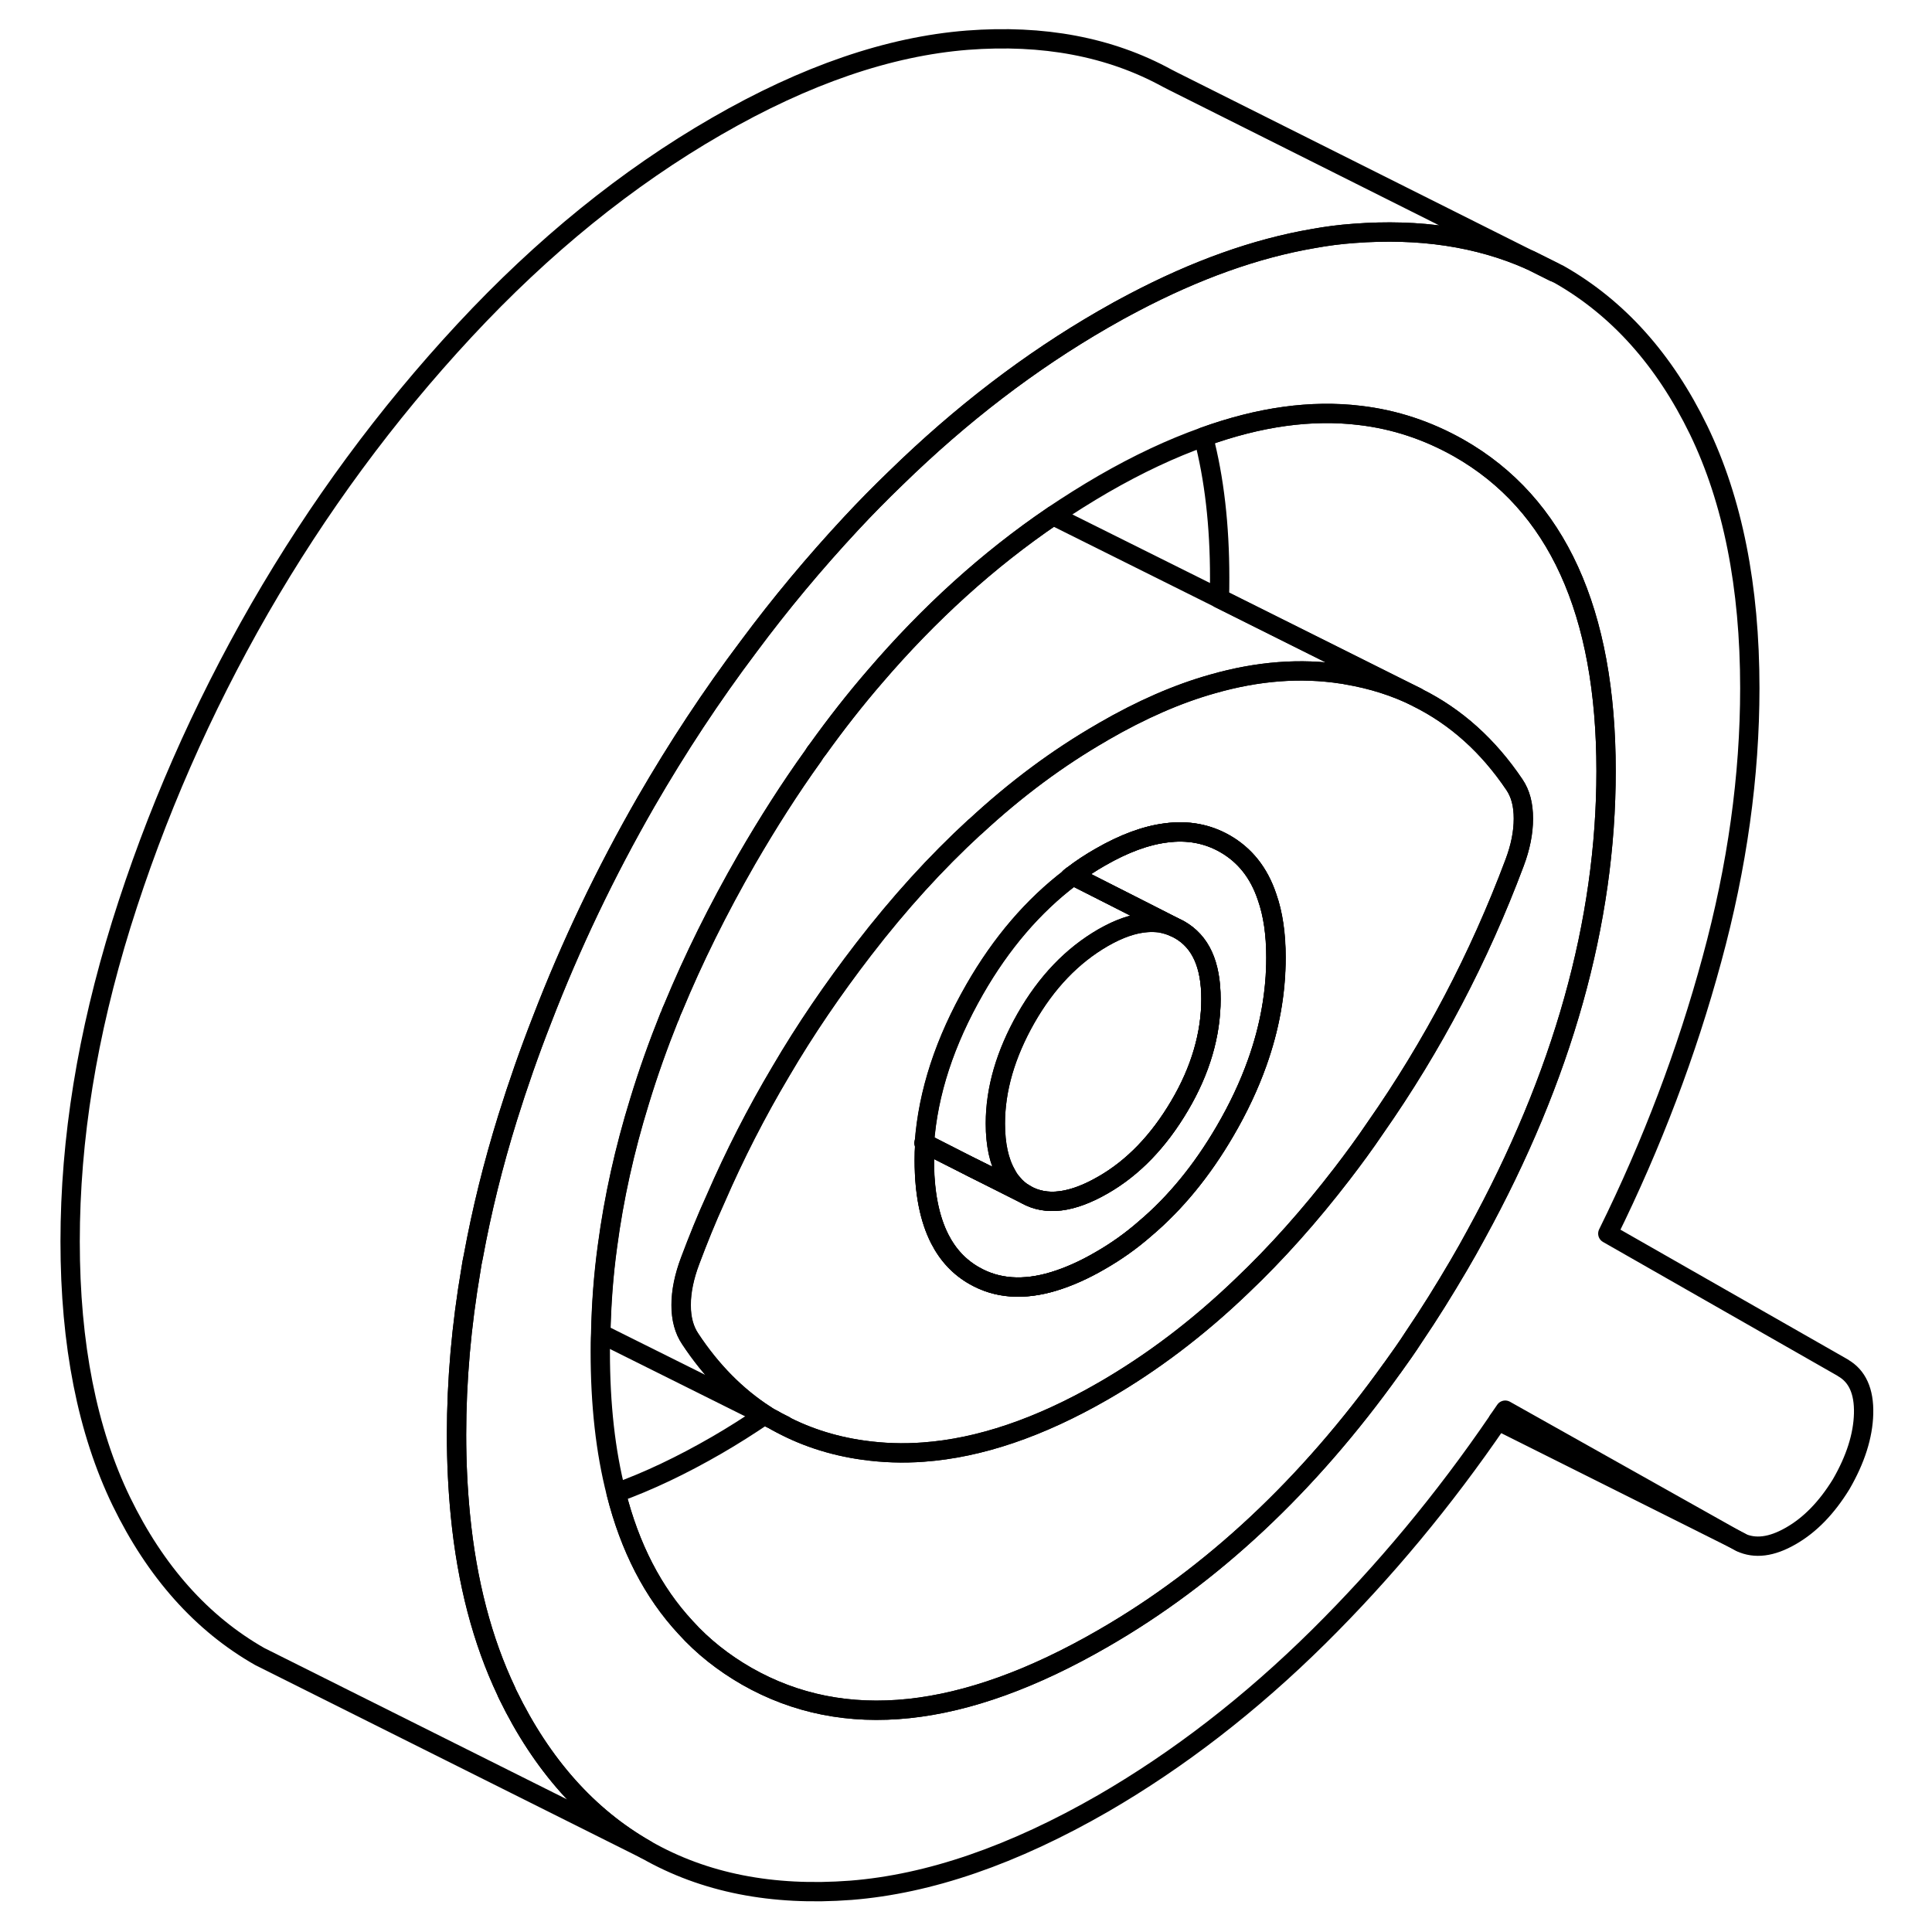 <svg width="24" height="24" viewBox="0 0 97 100" fill="none" xmlns="http://www.w3.org/2000/svg" stroke-width="1px" stroke-linecap="round" stroke-linejoin="round">
    <path d="M93.9 70.801L81.72 63.85C84.02 59.191 85.81 54.451 87.11 49.651C88.42 44.841 89.07 40.16 89.07 35.611C89.07 30.351 88.18 25.901 86.42 22.261C84.65 18.621 82.25 15.941 79.21 14.21L77.79 13.501C77.79 13.501 77.72 13.47 77.69 13.46C75.01 12.271 71.97 11.82 68.57 12.081C67.87 12.13 67.17 12.22 66.46 12.351C63.49 12.861 60.39 13.971 57.16 15.671C56.64 15.941 56.12 16.231 55.6 16.531C51.82 18.711 48.25 21.441 44.86 24.75C44.08 25.5 43.3 26.291 42.54 27.11C40.66 29.131 38.89 31.25 37.25 33.461C35.32 36.02 33.56 38.7 31.94 41.501C29.84 45.151 28.04 48.921 26.55 52.791C25.9 54.451 25.31 56.141 24.78 57.84C24.02 60.281 23.43 62.681 23 65.031C22.95 65.251 22.91 65.471 22.88 65.691C22.38 68.611 22.13 71.461 22.13 74.261C22.13 75.711 22.2 77.101 22.33 78.431C22.67 81.901 23.47 84.941 24.71 87.551C24.73 87.601 24.75 87.66 24.78 87.71C26.55 91.35 28.94 94.031 31.94 95.74C34.95 97.46 38.48 98.15 42.54 97.841C46.6 97.52 50.95 96.02 55.6 93.341C59.5 91.081 63.22 88.21 66.76 84.71C70.14 81.361 73.23 77.651 76.03 73.551V73.541C76.15 73.361 76.28 73.18 76.41 72.99L88.43 79.74L88.59 79.831C89.34 80.18 90.2 80.07 91.19 79.501C92.19 78.93 93.05 78.041 93.8 76.821C94.54 75.541 94.93 74.321 94.96 73.171C94.99 72.011 94.63 71.221 93.89 70.801H93.9ZM74.9 63.901C74.62 64.421 74.32 64.951 74.01 65.481C73.26 66.76 72.49 68.001 71.69 69.181C71.33 69.741 70.95 70.271 70.57 70.801C70.56 70.801 70.56 70.811 70.56 70.811C66.22 76.881 61.24 81.551 55.6 84.801C48.35 88.991 42.2 89.641 37.15 86.761C35.95 86.071 34.88 85.231 33.98 84.231C32.3 82.421 31.1 80.101 30.39 77.271C29.84 75.131 29.57 72.691 29.57 69.96C29.57 69.65 29.57 69.341 29.59 69.031C29.62 67.521 29.73 66.001 29.94 64.481C30.27 62.001 30.82 59.511 31.6 56.99C32.04 55.541 32.56 54.081 33.15 52.611H33.16C33.21 52.45 33.27 52.311 33.34 52.161C34.39 49.621 35.66 47.06 37.15 44.471C38.24 42.59 39.38 40.801 40.58 39.131C40.65 39.011 40.74 38.881 40.84 38.761C41.78 37.451 42.76 36.201 43.78 35.021C46.59 31.741 49.65 28.971 52.96 26.721C52.97 26.71 52.99 26.701 53 26.691C53.85 26.121 54.72 25.571 55.6 25.061C57.4 24.021 59.13 23.21 60.79 22.62C63.69 21.57 66.38 21.201 68.87 21.5C70.69 21.71 72.4 22.281 74.01 23.191C79.09 26.081 81.63 31.661 81.63 39.911C81.63 47.731 79.39 55.721 74.9 63.901Z" stroke="currentColor" stroke-linejoin="round"/>
    <path d="M64.08 46.431C63.66 45.171 62.93 44.261 61.9 43.671C60.99 43.151 59.97 42.961 58.85 43.111C57.81 43.24 56.67 43.66 55.44 44.37C54.95 44.651 54.47 44.961 54.02 45.311C53.97 45.341 53.92 45.381 53.87 45.421H53.89C53.89 45.421 53.96 45.37 54 45.34C54.01 45.331 54.02 45.321 54.03 45.321L58.03 47.35L59.31 48.001C59.39 48.031 59.47 48.081 59.55 48.12C60.64 48.74 61.18 49.941 61.18 51.711C61.18 53.48 60.64 55.401 59.55 57.24C58.47 59.071 57.15 60.441 55.6 61.331C53.99 62.261 52.66 62.431 51.6 61.831L48.76 60.401L46.37 59.2C46.35 59.49 46.34 59.781 46.34 60.071C46.34 61.741 46.61 63.09 47.14 64.13C47.57 64.971 48.17 65.601 48.93 66.031C50.1 66.701 51.48 66.801 53.05 66.321C53.8 66.091 54.6 65.74 55.44 65.251C56.26 64.781 57.04 64.231 57.77 63.59C59.33 62.27 60.71 60.591 61.9 58.551C62.59 57.371 63.15 56.181 63.57 55.001C64.22 53.181 64.54 51.371 64.54 49.561C64.54 48.351 64.39 47.311 64.08 46.431Z" stroke="currentColor" stroke-linejoin="round"/>
    <path d="M76.89 40.62C75.53 38.6 73.86 37.1 71.87 36.11C71.86 36.11 71.85 36.1 71.84 36.09C70.73 35.54 69.51 35.15 68.19 34.93C68.11 34.91 68.04 34.9 67.96 34.89C65.83 34.56 63.6 34.73 61.26 35.4C59.44 35.91 57.55 36.74 55.6 37.87C55.6 37.88 55.58 37.88 55.57 37.89C53.27 39.21 51.07 40.84 48.95 42.81H48.94C46.94 44.65 45.03 46.75 43.19 49.14C41.62 51.18 40.18 53.28 38.9 55.47C37.64 57.59 36.52 59.78 35.54 62.04C35.06 63.09 34.63 64.16 34.22 65.25C33.91 66.07 33.75 66.84 33.75 67.55C33.75 68.26 33.91 68.84 34.22 69.3C35.31 70.95 36.6 72.26 38.1 73.23C38.25 73.33 38.41 73.42 38.57 73.5L38.67 73.56C40.02 74.32 41.53 74.83 43.19 75.06C44.2 75.2 45.23 75.24 46.29 75.16C49.21 74.95 52.32 73.89 55.6 72C58.1 70.56 60.5 68.75 62.78 66.56C64.57 64.86 66.3 62.92 67.96 60.76C68.56 59.98 69.14 59.19 69.68 58.39C72.66 54.13 75.06 49.55 76.89 44.67C77.2 43.85 77.35 43.09 77.35 42.37C77.35 41.65 77.2 41.08 76.89 40.62ZM63.58 55C63.16 56.18 62.6 57.37 61.91 58.55C60.72 60.59 59.34 62.27 57.78 63.59C57.05 64.23 56.27 64.78 55.45 65.25C54.61 65.74 53.81 66.091 53.06 66.32C51.49 66.8 50.11 66.7 48.94 66.03C48.18 65.6 47.58 64.97 47.15 64.13C46.62 63.09 46.35 61.74 46.35 60.071C46.35 59.781 46.35 59.49 46.38 59.2H46.35V59.17C46.54 56.55 47.41 53.9 48.96 51.2C50.33 48.81 51.99 46.88 53.9 45.43H53.88C53.93 45.38 53.98 45.34 54.03 45.31C54.48 44.96 54.96 44.65 55.45 44.37C56.68 43.66 57.82 43.24 58.86 43.11C59.98 42.96 61 43.15 61.91 43.67C62.94 44.26 63.67 45.17 64.09 46.43C64.4 47.31 64.55 48.35 64.55 49.56C64.55 51.37 64.23 53.18 63.58 55Z" stroke="currentColor" stroke-linejoin="round"/>
    <path d="M61.179 51.711C61.179 53.561 60.64 55.401 59.55 57.241C58.47 59.071 57.15 60.441 55.6 61.331C53.99 62.261 52.66 62.431 51.6 61.831C51.58 61.831 51.56 61.811 51.54 61.791C51.3 61.651 51.09 61.471 50.92 61.261C50.79 61.121 50.68 60.961 50.59 60.781C50.21 60.121 50.02 59.241 50.02 58.151C50.02 56.381 50.55 54.561 51.6 52.711C52.66 50.851 53.99 49.461 55.6 48.531C56.42 48.061 57.17 47.801 57.86 47.751C58.1 47.731 58.33 47.741 58.56 47.771C58.82 47.821 59.07 47.891 59.31 48.001C59.39 48.031 59.47 48.081 59.55 48.121C60.64 48.741 61.179 49.941 61.179 51.711Z" stroke="currentColor" stroke-linejoin="round"/>
    <path d="M51.6 61.83L48.76 60.4L50.31 61.17L51.54 61.79C51.54 61.79 51.58 61.82 51.6 61.83Z" stroke="currentColor" stroke-linejoin="round"/>
    <path d="M38.1 73.231C38.1 73.231 38.07 73.251 38.06 73.251L38.57 73.501C38.41 73.421 38.25 73.331 38.1 73.231Z" stroke="currentColor" stroke-linejoin="round"/>
    <path d="M81.63 39.911C81.63 47.731 79.39 55.721 74.9 63.901C74.62 64.421 74.32 64.951 74.01 65.481C73.26 66.76 72.49 68.001 71.689 69.181C71.329 69.741 70.95 70.271 70.57 70.801C70.56 70.801 70.56 70.811 70.56 70.811C66.22 76.881 61.24 81.551 55.6 84.801C48.35 88.991 42.2 89.641 37.15 86.76C35.95 86.07 34.88 85.231 33.98 84.231C32.3 82.421 31.1 80.101 30.39 77.271C32.06 76.671 33.8 75.841 35.6 74.801C36.43 74.321 37.25 73.8 38.06 73.251L38.57 73.501L38.67 73.561C40.02 74.321 41.529 74.831 43.19 75.061C44.2 75.201 45.23 75.241 46.29 75.161C49.21 74.951 52.32 73.891 55.6 72.001C58.1 70.561 60.499 68.751 62.779 66.561C64.57 64.861 66.299 62.92 67.96 60.761C68.559 59.98 69.139 59.191 69.679 58.391C72.659 54.131 75.06 49.551 76.89 44.671C77.2 43.851 77.35 43.09 77.35 42.37C77.35 41.651 77.2 41.081 76.89 40.62C75.53 38.6 73.86 37.1 71.87 36.111C71.86 36.111 71.85 36.1 71.84 36.09L68.3 34.321L61.61 30.98C61.63 30.62 61.63 30.271 61.63 29.911C61.63 27.191 61.35 24.761 60.79 22.62C63.69 21.57 66.38 21.201 68.87 21.5C70.69 21.71 72.4 22.281 74.01 23.191C79.09 26.081 81.63 31.661 81.63 39.911Z" stroke="currentColor" stroke-linejoin="round"/>
    <path d="M59.31 48.001C59.07 47.891 58.82 47.821 58.56 47.77C58.33 47.74 58.1 47.73 57.86 47.751C57.17 47.8 56.42 48.06 55.6 48.531C53.99 49.461 52.66 50.85 51.6 52.71C50.55 54.56 50.02 56.38 50.02 58.151C50.02 59.24 50.21 60.12 50.59 60.781C50.68 60.961 50.79 61.12 50.92 61.261C51.09 61.471 51.3 61.651 51.54 61.791L50.31 61.17L48.76 60.401L46.37 59.181H46.34C46.53 56.55 47.4 53.9 48.95 51.2C50.32 48.81 51.98 46.88 53.89 45.431C53.93 45.401 53.96 45.37 54 45.34C54.01 45.331 54.02 45.321 54.03 45.321L58.03 47.35L59.31 48.001Z" stroke="currentColor" stroke-linejoin="round"/>
    <path d="M39.1 73.77L38.67 73.561" stroke="currentColor" stroke-linejoin="round"/>
    <path d="M71.85 36.09C70.74 35.54 69.519 35.15 68.2 34.93C68.12 34.91 68.049 34.9 67.969 34.89C65.84 34.56 63.609 34.73 61.27 35.4C59.45 35.91 57.56 36.74 55.61 37.87C55.61 37.88 55.59 37.88 55.58 37.89C53.28 39.21 51.08 40.84 48.959 42.81H48.95C46.95 44.65 45.039 46.75 43.2 49.14C41.63 51.18 40.19 53.28 38.91 55.47C37.65 57.59 36.53 59.78 35.55 62.04C35.07 63.09 34.639 64.16 34.23 65.25C33.919 66.07 33.76 66.84 33.76 67.55C33.76 68.26 33.919 68.84 34.23 69.3C35.319 70.95 36.61 72.26 38.11 73.23C38.09 73.24 38.08 73.25 38.07 73.25L29.6 69.03C29.63 67.52 29.739 66 29.95 64.48C30.279 62 30.83 59.51 31.61 56.99C32.05 55.54 32.57 54.08 33.16 52.61H33.17C33.22 52.45 33.28 52.31 33.35 52.16C34.4 49.62 35.67 47.06 37.16 44.47C38.25 42.59 39.39 40.8 40.59 39.13C40.66 39.01 40.75 38.88 40.85 38.76C41.79 37.45 42.77 36.2 43.79 35.02C46.6 31.74 49.66 28.97 52.969 26.72C52.98 26.71 52.999 26.7 53.01 26.69L61.62 30.98L68.31 34.32L71.85 36.09Z" stroke="currentColor" stroke-linejoin="round"/>
    <path d="M88.6 79.821L88.44 79.74L76.04 73.54" stroke="currentColor" stroke-linejoin="round"/>
    <path d="M77.69 13.46C75.01 12.27 71.97 11.82 68.57 12.08C67.87 12.13 67.17 12.22 66.46 12.35C63.49 12.86 60.39 13.97 57.16 15.671C56.64 15.941 56.12 16.23 55.6 16.53C51.82 18.71 48.25 21.441 44.86 24.75C44.08 25.5 43.3 26.291 42.54 27.11C40.66 29.131 38.89 31.25 37.25 33.46C35.32 36.02 33.56 38.7 31.94 41.501C29.84 45.151 28.04 48.92 26.55 52.791C25.9 54.45 25.31 56.14 24.78 57.84C24.02 60.28 23.43 62.681 23 65.031C22.95 65.251 22.91 65.471 22.88 65.691C22.38 68.611 22.13 71.46 22.13 74.26C22.13 75.71 22.2 77.1 22.33 78.43C22.67 81.9 23.47 84.941 24.71 87.55C24.73 87.6 24.75 87.66 24.78 87.71C26.55 91.35 28.94 94.031 31.94 95.74L11.94 85.74C8.94 84.031 6.55 81.35 4.78 77.71C3.02 74.07 2.13 69.591 2.13 64.26C2.13 58.931 3.02 53.52 4.78 47.84C6.55 42.17 8.94 36.721 11.94 31.5C14.95 26.28 18.48 21.48 22.54 17.11C26.6 12.741 30.95 9.21 35.6 6.53C40.19 3.881 44.51 2.4 48.57 2.08C52.49 1.78 55.94 2.421 58.9 4.041L59.21 4.2L77.69 13.46Z" stroke="currentColor" stroke-linejoin="round"/>
    <path d="M78.929 14.08L77.689 13.46" stroke="currentColor" stroke-linejoin="round"/>
    <path d="M46.34 59.171L46.32 59.161" stroke="currentColor" stroke-linejoin="round"/>
    <path d="M54.029 45.321L54.02 45.31" stroke="currentColor" stroke-linejoin="round"/>
    <path d="M64.54 49.561C64.54 51.371 64.22 53.181 63.57 55.001C63.15 56.181 62.59 57.371 61.9 58.551C60.71 60.591 59.33 62.27 57.77 63.59C57.04 64.231 56.26 64.781 55.44 65.251C54.6 65.74 53.8 66.091 53.05 66.321C51.48 66.801 50.1 66.701 48.93 66.031C48.17 65.601 47.57 64.971 47.14 64.13C46.61 63.09 46.34 61.741 46.34 60.071C46.34 59.781 46.34 59.49 46.37 59.2V59.181L48.76 60.401L50.31 61.171L51.54 61.791C51.54 61.791 51.58 61.821 51.6 61.831C52.66 62.431 53.99 62.261 55.6 61.331C57.15 60.441 58.47 59.071 59.55 57.24C60.64 55.401 61.18 53.56 61.18 51.711C61.18 49.861 60.64 48.74 59.55 48.12C59.47 48.081 59.39 48.031 59.31 48.001L58.03 47.35L54.03 45.321C54.03 45.321 54.01 45.321 54 45.34C53.96 45.37 53.93 45.401 53.89 45.431H53.87C53.92 45.381 53.97 45.341 54.02 45.311C54.47 44.961 54.95 44.651 55.44 44.37C56.67 43.66 57.81 43.24 58.85 43.111C59.97 42.961 60.99 43.151 61.9 43.671C62.93 44.261 63.66 45.171 64.08 46.431C64.39 47.311 64.54 48.351 64.54 49.561Z" stroke="currentColor" stroke-linejoin="round"/>
</svg>